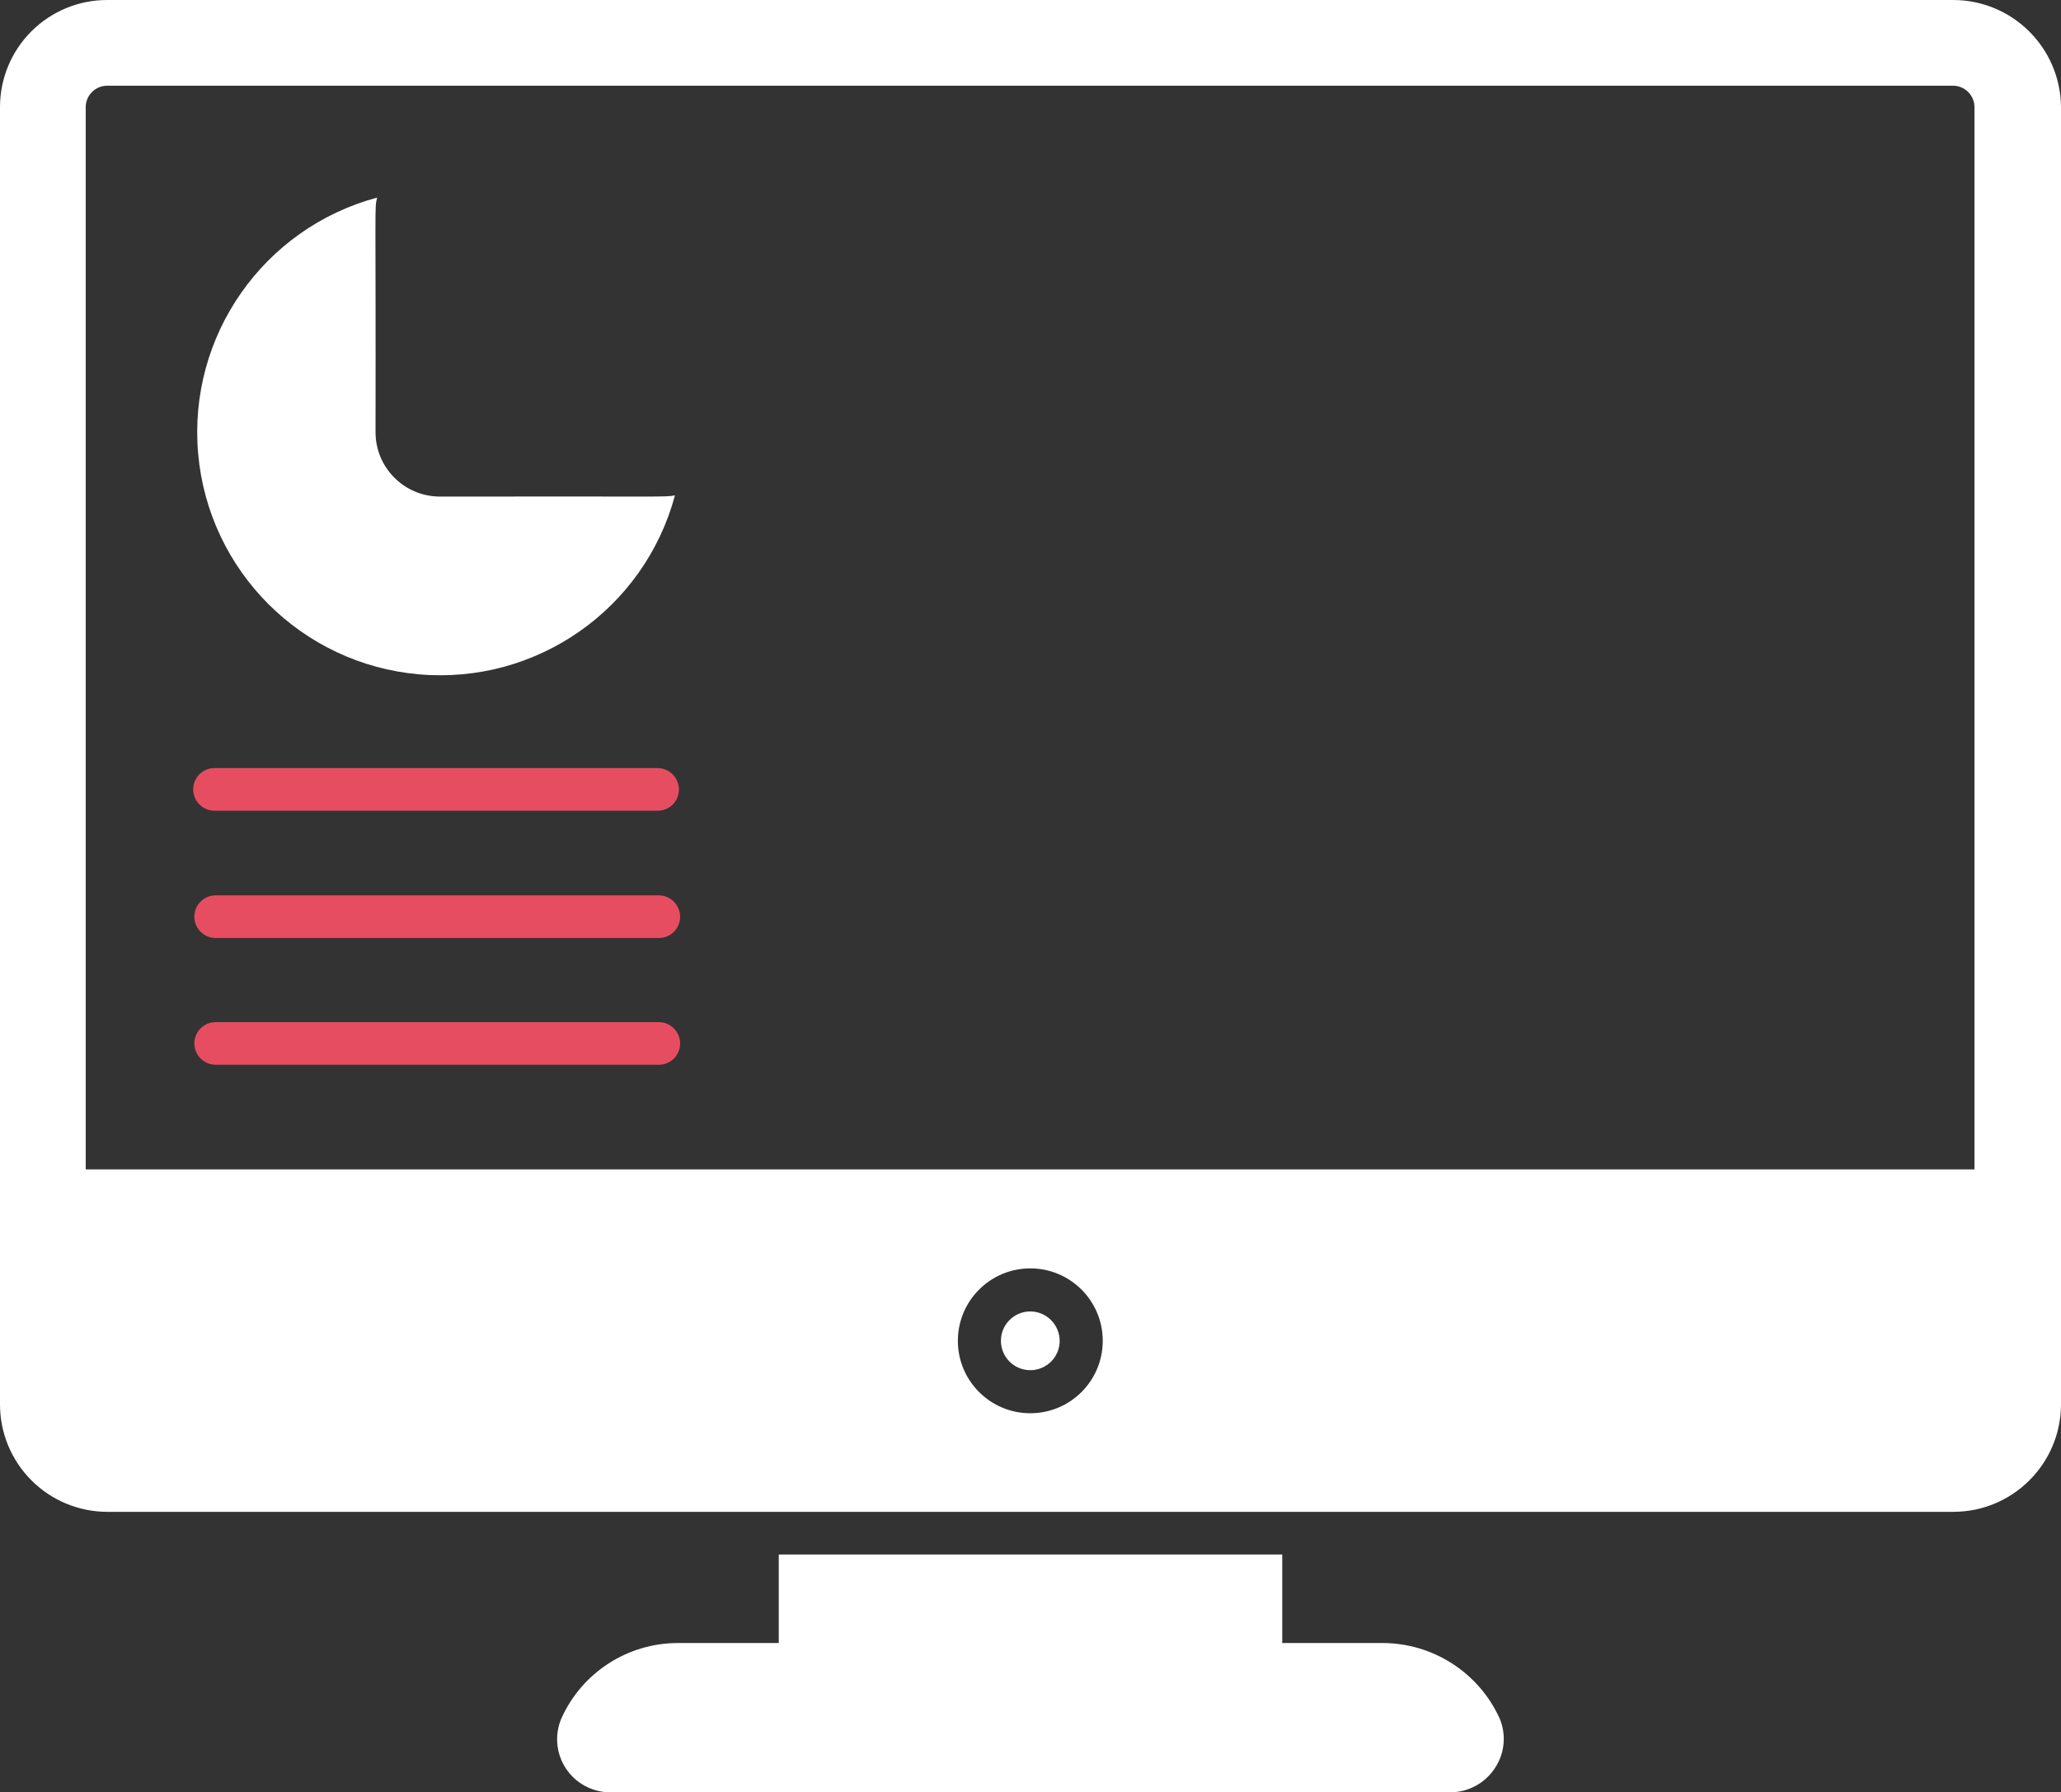 <svg id="eMDNdZqSalt1" xmlns="http://www.w3.org/2000/svg" xmlns:xlink="http://www.w3.org/1999/xlink" viewBox="0 0 512.1 445.4" shape-rendering="geometricPrecision" text-rendering="geometricPrecision">
<rect x="0" y="0" width="512.1" height="445.4" fill="#333333" stroke="none"/>
<style><![CDATA[
#eMDNdZqSalt6 {animation: eMDNdZqSalt6_c_o 1800ms linear infinite normal forwards}@keyframes eMDNdZqSalt6_c_o { 0% {opacity: 0} 50% {opacity: 1} 100% {opacity: 1}} #eMDNdZqSalt16_ts {animation: eMDNdZqSalt16_ts__ts 1800ms linear infinite normal forwards}@keyframes eMDNdZqSalt16_ts__ts { 0% {transform: translate(442.71px,262.48px) scale(1,0)} 38.889% {transform: translate(442.71px,262.48px) scale(1,0)} 66.667% {transform: translate(442.71px,262.48px) scale(1,1)} 100% {transform: translate(442.71px,262.48px) scale(1,1)}} #eMDNdZqSalt18_ts {animation: eMDNdZqSalt18_ts__ts 1800ms linear infinite normal forwards}@keyframes eMDNdZqSalt18_ts__ts { 0% {transform: translate(310.9px,264px) scale(1,0)} 11.111% {transform: translate(310.9px,264px) scale(1,0)} 38.889% {transform: translate(310.9px,264px) scale(1,1)} 100% {transform: translate(310.9px,264px) scale(1,1)}} #eMDNdZqSalt20_to {animation: eMDNdZqSalt20_to__to 1800ms linear infinite normal forwards}@keyframes eMDNdZqSalt20_to__to { 0% {transform: translate(376.76px,259.3px)} 22.222% {transform: translate(376.76px,259.3px)} 50% {transform: translate(376.76px,314.95px)} 100% {transform: translate(376.76px,314.95px)}} #eMDNdZqSalt20_ts {animation: eMDNdZqSalt20_ts__ts 1800ms linear infinite normal forwards}@keyframes eMDNdZqSalt20_ts__ts { 0% {transform: scale(1,0)} 22.222% {transform: scale(1,0)} 50% {transform: scale(1,1)} 100% {transform: scale(1,1)}} #eMDNdZqSalt22_to {animation: eMDNdZqSalt22_to__to 1800ms linear infinite normal forwards}@keyframes eMDNdZqSalt22_to__to { 0% {transform: translate(243.8px,264px)} 27.778% {transform: translate(243.8px,217.4px)} 100% {transform: translate(243.8px,217.4px)}} #eMDNdZqSalt22_ts {animation: eMDNdZqSalt22_ts__ts 1800ms linear infinite normal forwards}@keyframes eMDNdZqSalt22_ts__ts { 0% {transform: scale(1,0)} 27.778% {transform: scale(1,1)} 100% {transform: scale(1,1)}} #eMDNdZqSalt25_to {animation: eMDNdZqSalt25_to__to 1800ms linear infinite normal forwards}@keyframes eMDNdZqSalt25_to__to { 0% {transform: translate(288.1px,232.665px)} 16.667% {transform: translate(313.476px,208.369px)} 100% {transform: translate(313.476px,208.369px)}} #eMDNdZqSalt25_ts {animation: eMDNdZqSalt25_ts__ts 1800ms linear infinite normal forwards}@keyframes eMDNdZqSalt25_ts__ts { 0% {transform: rotate(47.136deg) scale(0.28,0)} 16.667% {transform: rotate(47.136deg) scale(0.28,1)} 100% {transform: rotate(47.136deg) scale(0.28,1)}} #eMDNdZqSalt26_to {animation: eMDNdZqSalt26_to__to 1800ms linear infinite normal forwards}@keyframes eMDNdZqSalt26_to__to { 0% {transform: translate(374.493px,128.009px)} 27.778% {transform: translate(374.493px,128.009px)} 44.444% {transform: translate(374.493px,128.009px)} 100% {transform: translate(374.493px,128.009px)}} #eMDNdZqSalt26_ts {animation: eMDNdZqSalt26_ts__ts 1800ms linear infinite normal forwards}@keyframes eMDNdZqSalt26_ts__ts { 0% {transform: rotate(54.198deg) scale(0.28,0)} 27.778% {transform: rotate(54.198deg) scale(0.28,0)} 44.444% {transform: rotate(54.198deg) scale(0.28,0.87)} 100% {transform: rotate(54.198deg) scale(0.28,0.87)}} #eMDNdZqSalt27_to {animation: eMDNdZqSalt27_to__to 1800ms linear infinite normal forwards}@keyframes eMDNdZqSalt27_to__to { 0% {transform: translate(311.038px,48.6px)} 16.667% {transform: translate(311.038px,48.6px)} 27.778% {transform: translate(332.799px,73.545px)} 100% {transform: translate(332.799px,73.545px)}} #eMDNdZqSalt27_ts {animation: eMDNdZqSalt27_ts__ts 1800ms linear infinite normal forwards}@keyframes eMDNdZqSalt27_ts__ts { 0% {transform: rotate(139.366deg) scale(0.28,0)} 16.667% {transform: rotate(139.366deg) scale(0.28,0)} 27.778% {transform: rotate(139.366deg) scale(0.28,1.08)} 100% {transform: rotate(139.366deg) scale(0.28,1.08)}}
]]></style>
<g><path d="M371.5,439.3c-2.43,3.78-6.606,6.076-11.1,6.1h-208.8c-4.433-.006-8.567-2.239-11.003-5.943s-2.848-8.384-1.097-12.457c5.14-11.401,16.494-18.722,29-18.7h25v-22h125.1v22h25c12.487.041,23.81,7.342,29,18.7c1.712,4.026,1.299,8.641-1.1,12.3Z" fill="white"/><path d="M256,325.9c-4.032,0-7.3,3.268-7.3,7.3s3.268,7.3,7.3,7.3s7.3-3.268,7.3-7.3v0c-.022-4.023-3.277-7.278-7.3-7.3Z" fill="white"/><path d="M485.3,0L26.7,0c-7.057-.024-13.835,2.757-18.843,7.73s-7.834,11.732-7.857,18.79L0,349c-.003,7.079,2.807,13.868,7.81,18.876s11.791,7.822,18.87,7.824h458.72c14.732-.033,26.667-11.968,26.7-26.7v-322.4C511.979,11.882,500.019,0.01,485.3,0ZM256,351.2c-9.941,0-18-8.059-18-18s8.059-18,18-18s18,8.059,18,18-8.059,18-18,18Zm234.7-60.6h-469.4v-264c.022-2.918,2.382-5.278,5.3-5.3h458.7c2.918.022,5.278,2.382,5.3,5.3v264Z" fill="white"/></g><g id="eMDNdZqSalt6" opacity="0"><path d="M168.23,109.17c-.022,2.918-2.382,5.278-5.3,5.3h-55c-2.918-.022-5.278-2.382-5.3-5.3v-55c-.011-2.908,2.332-5.278,5.24-5.3h.06c33.303,0,60.3,26.997,60.3,60.3Z" fill="#e74d61"/></g><g><path d="M167.71,123.1c-7.607,28.289-34.418,47.039-63.599,44.477s-52.316-25.696-54.878-54.878s16.188-55.993,44.477-63.599c-.7,2.7-.3.9-.4,58.3c0,8.837,7.163,16,16,16c57.1-.1,55.6.2,58.4-.3Z" fill="white"/></g><g><path d="M163.69,264.6h-110.1c-1.894,0-3.643-1.01-4.59-2.65s-.947-3.66,0-5.3s2.696-2.65,4.59-2.65h110.1c2.918.022,5.278,2.382,5.3,5.3.008,1.398-.54,2.741-1.522,3.735s-2.32,1.557-3.718,1.565Z" fill="#e74d61"/></g><g><path d="M163.69,233.1h-110.1c-2.927,0-5.3-2.373-5.3-5.3s2.373-5.3,5.3-5.3h110.1c2.918.022,5.278,2.382,5.3,5.3.008,1.398-.54,2.741-1.522,3.735s-2.32,1.557-3.718,1.565Z" fill="#e74d61"/></g><g><path d="M163.4,201.47h-110.1c-2.927,0-5.3-2.373-5.3-5.3s2.373-5.3,5.3-5.3h110.1c2.916.027,5.273,2.384,5.3,5.3.011,1.398-.536,2.744-1.519,3.738s-2.322,1.557-3.721,1.562Z" fill="#e74d61"/></g><g id="eMDNdZqSalt16_ts" transform="translate(442.71,262.48) scale(1,0)"><g transform="translate(-442.71,-262.48)"><path d="M464.56,123.28v131.19c0,7-4.8,12.67-10.7,12.68h-22.3c-5.91,0-10.7-5.68-10.7-12.68v-131.19c0-7,4.79-12.67,10.7-12.68h22.3c5.9.01,10.69,5.68,10.7,12.68Z" fill="#e74d61"/></g></g><g id="eMDNdZqSalt18_ts" transform="translate(310.9,264) scale(1,0)"><g transform="translate(-310.9,-187.85)"><path d="M332.65,121.3v133.1c-.005,5.888-4.762,10.667-10.65,10.7h-22.2c-5.907-.006-10.694-4.793-10.7-10.7v-133.1c-.013-2.825,1.096-5.539,3.084-7.545s4.692-3.141,7.516-3.155h22.3c5.907.006,10.694,4.793,10.7,10.7Z" transform="translate(-4.613-75.125)" fill="#e74d61"/></g></g><g id="eMDNdZqSalt20_to" transform="translate(376.76,259.3)"><g id="eMDNdZqSalt20_ts" transform="scale(1,0)"><g transform="translate(-376.76,-314.35)"><path d="M398.61,175.2v78.1c-.006,5.907-4.793,10.694-10.7,10.7h-22.3c-5.905-.011-10.689-4.795-10.7-10.7v-78.1c.011-5.905,4.795-10.689,10.7-10.7h22.3c5.907.006,10.694,4.793,10.7,10.7Z" fill="#e74d61"/></g></g></g><g id="eMDNdZqSalt22_to" transform="translate(243.8,264)"><g id="eMDNdZqSalt22_ts" transform="scale(1,0)"><g transform="translate(-243.8,-214.25)"><path d="M265.59,175.2v78.1c-.006,5.907-4.793,10.694-10.7,10.7h-22.2c-5.903-.011-10.684-4.797-10.69-10.7v-78.1c-.013-2.825,1.096-5.539,3.084-7.545s4.692-3.141,7.516-3.155h22.3c5.907.006,10.694,4.793,10.7,10.7Z" transform="translate(-2.3-2.05)" fill="#e74d61"/></g></g></g><g transform="translate(-44.6-121.21)"><g id="eMDNdZqSalt25_to" transform="translate(288.1,232.665)"><g id="eMDNdZqSalt25_ts" transform="rotate(47.136) scale(0.28,0)"><path d="M265.59,175.2v78.1c-.006,5.907-4.793,10.694-10.7,10.7h-22.2c-5.903-.011-10.684-4.797-10.69-10.7v-78.1c-.013-2.825,1.096-5.539,3.084-7.545s4.692-3.141,7.516-3.155h22.3c5.907.006,10.694,4.793,10.7,10.7Z" transform="translate(-243.8,-227.687)" fill="white"/></g></g></g><g id="eMDNdZqSalt26_to" transform="translate(374.493,128.009)"><g id="eMDNdZqSalt26_ts" transform="rotate(54.198) scale(0.28,0)"><path d="M265.59,175.2v78.1c-.006,5.907-4.793,10.694-10.7,10.7h-22.2c-5.903-.011-10.684-4.797-10.69-10.7v-78.1c-.013-2.825,1.096-5.539,3.084-7.545s4.692-3.141,7.516-3.155h22.3c5.907.006,10.694,4.793,10.7,10.7Z" transform="translate(-246.634,-262.736)" fill="white"/></g></g><g id="eMDNdZqSalt27_to" transform="translate(311.038,48.6)"><g id="eMDNdZqSalt27_ts" transform="rotate(139.366) scale(0.28,0)"><path d="M265.59,175.2v78.1c-.006,5.907-4.793,10.694-10.7,10.7h-22.2c-5.903-.011-10.684-4.797-10.69-10.7v-78.1c-.013-2.825,1.096-5.539,3.084-7.545s4.692-3.141,7.516-3.155h22.3c5.907.006,10.694,4.793,10.7,10.7Z" transform="translate(-246.952,-229.415)" fill="white"/></g></g></svg>
